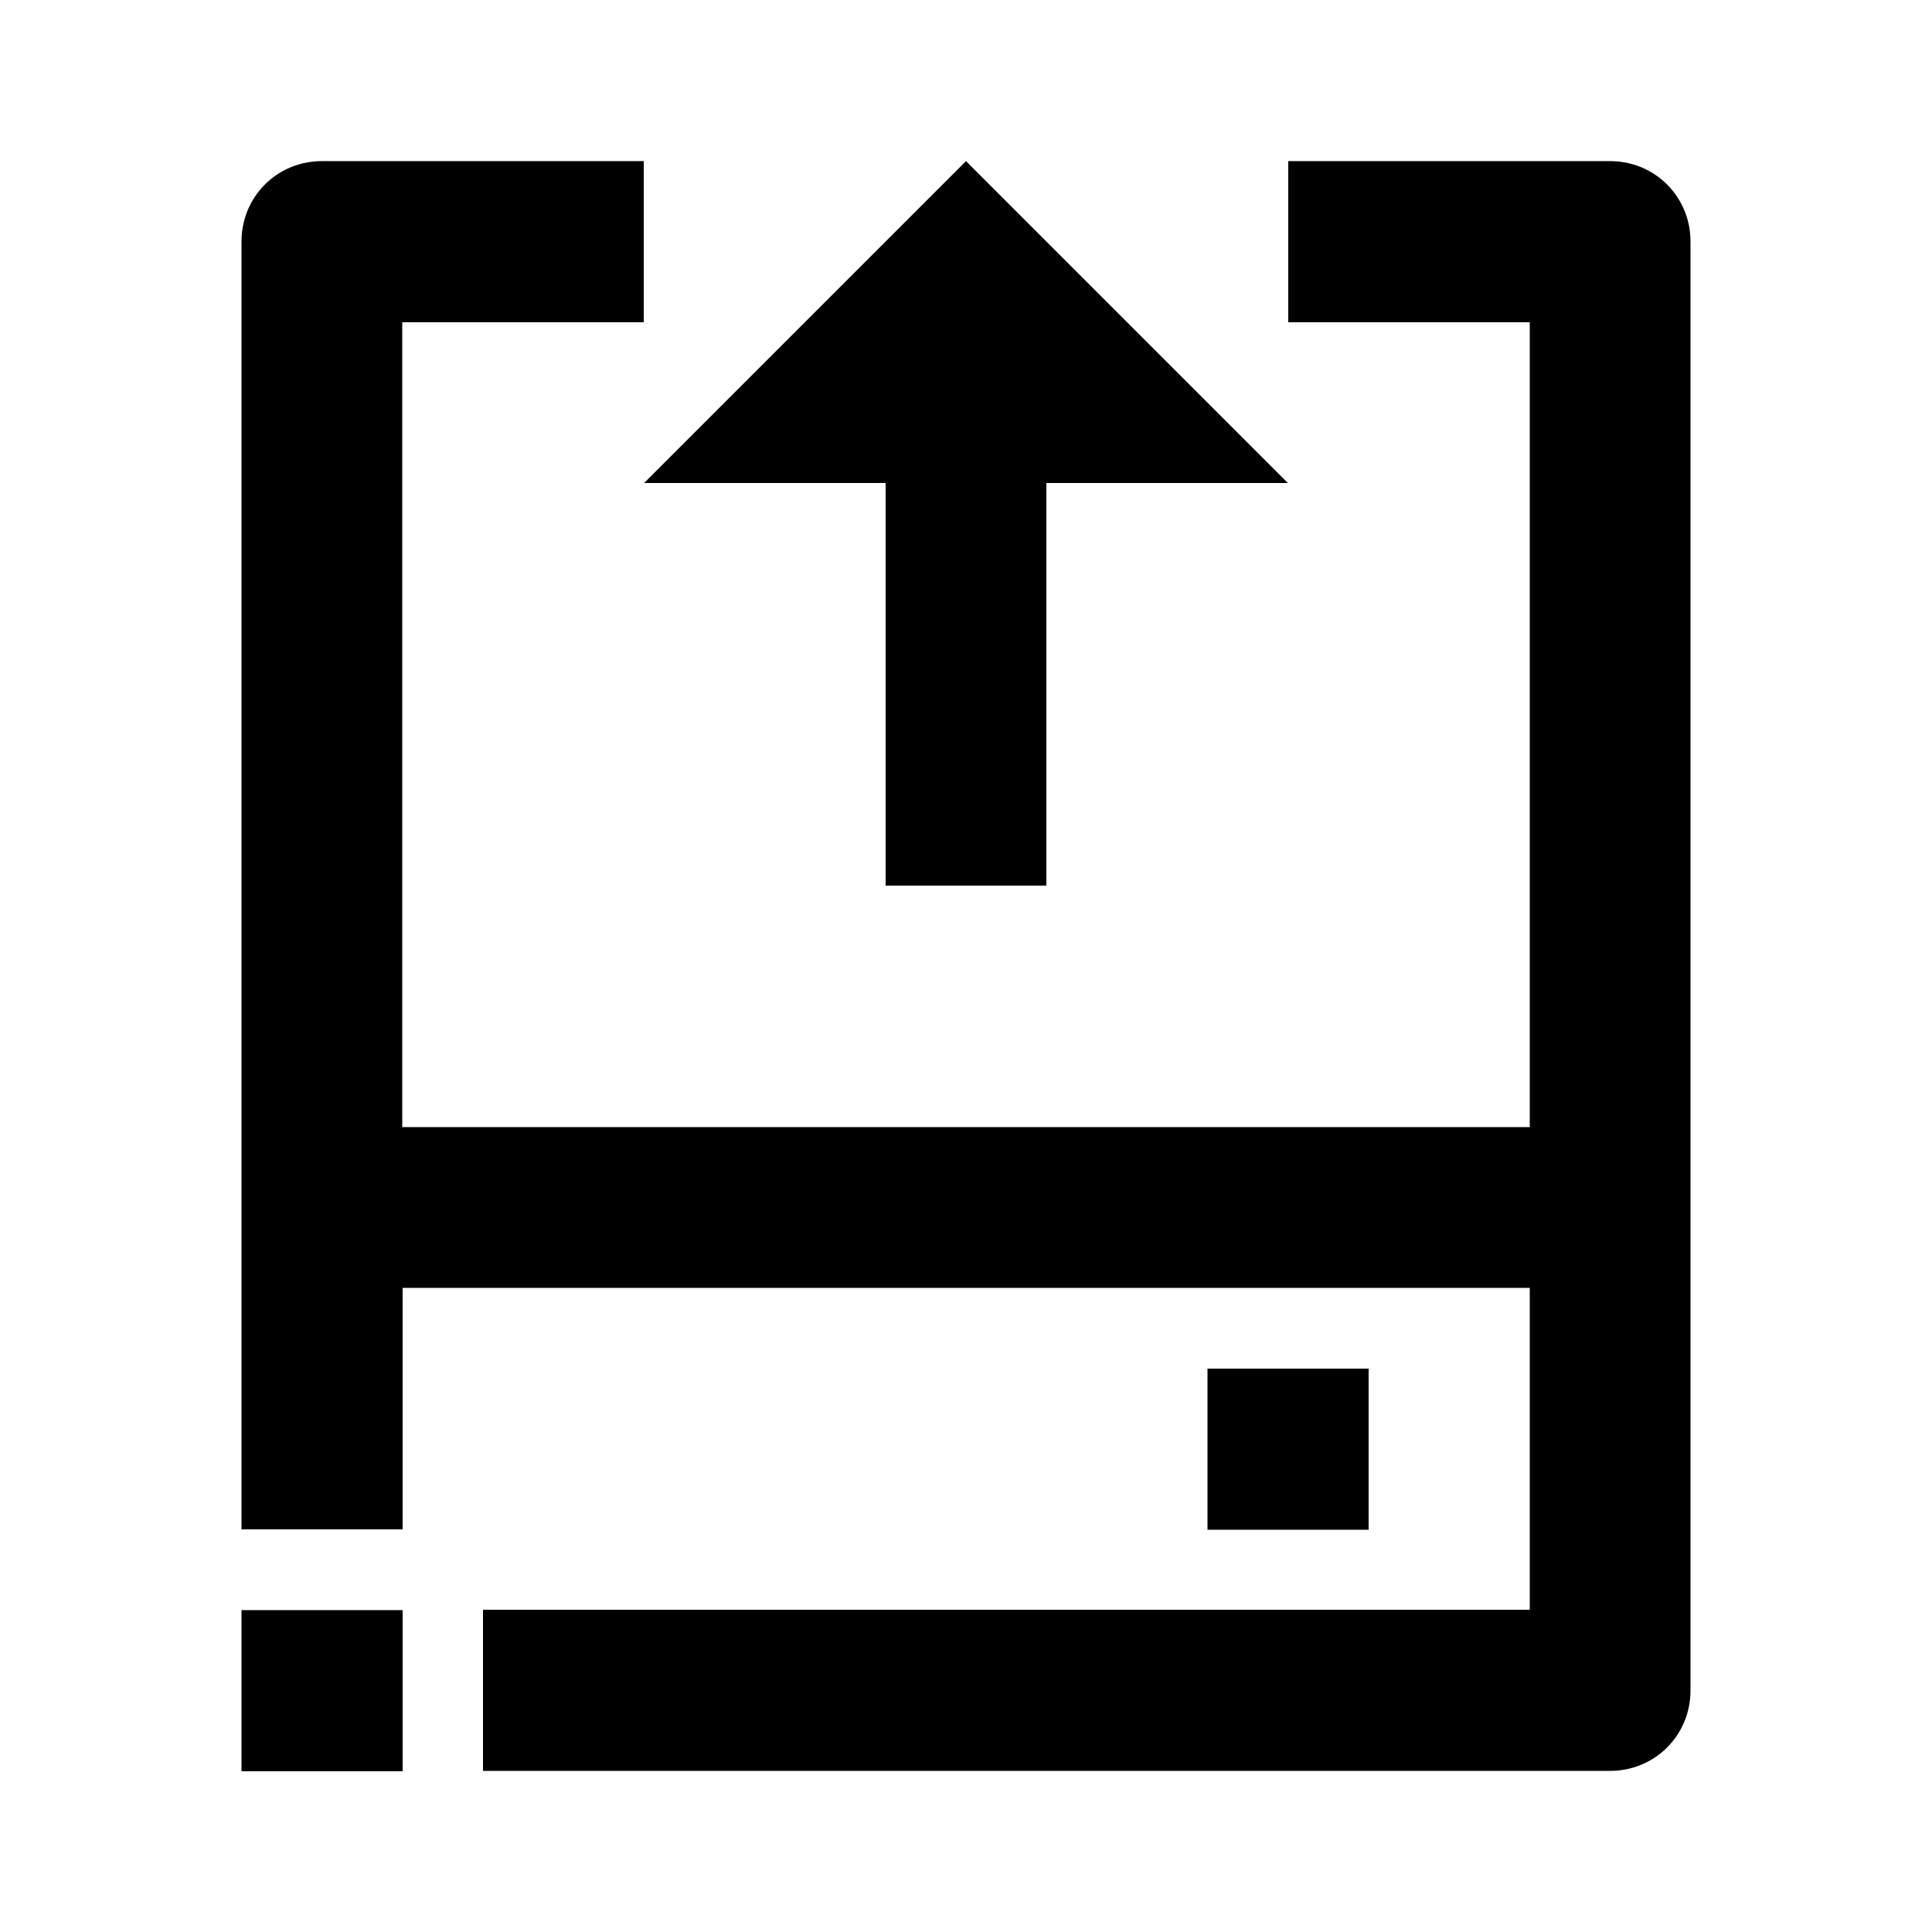 <?xml version="1.0" encoding="utf-8"?>
<!-- Generator: Adobe Illustrator 25.4.1, SVG Export Plug-In . SVG Version: 6.00 Build 0)  -->
<svg version="1.1" id="Layer_1" xmlns="http://www.w3.org/2000/svg" xmlns:xlink="http://www.w3.org/1999/xlink" x="0px" y="0px"
	 viewBox="0 0 512 512" enable-background="new 0 0 512 512" xml:space="preserve">
<g>
	<polygon points="234.7,128 234.7,234.7 277.3,234.7 277.3,128 341.3,128 256,42.7 170.7,128 	"/>
	<path d="M441.8,48.9c-4-4-9.4-6.2-15.1-6.2h-85.3v42.7h64l0,213.3H106.6l0-213.3h64V42.7H85.3c-5.7,0-11.1,2.2-15.1,6.2
		c-4,4-6.2,9.4-6.2,15.1v341.3h42.7l0-64h298.7l0,85.3H128v42.7h298.7c5.7,0,11.1-2.2,15.1-6.2s6.2-9.4,6.2-15.1V64
		C448,58.3,445.8,52.9,441.8,48.9z"/>
	<rect x="320" y="362.7" width="42.7" height="42.7"/>
	<rect x="64" y="426.7" width="42.7" height="42.7"/>
</g>
</svg>
